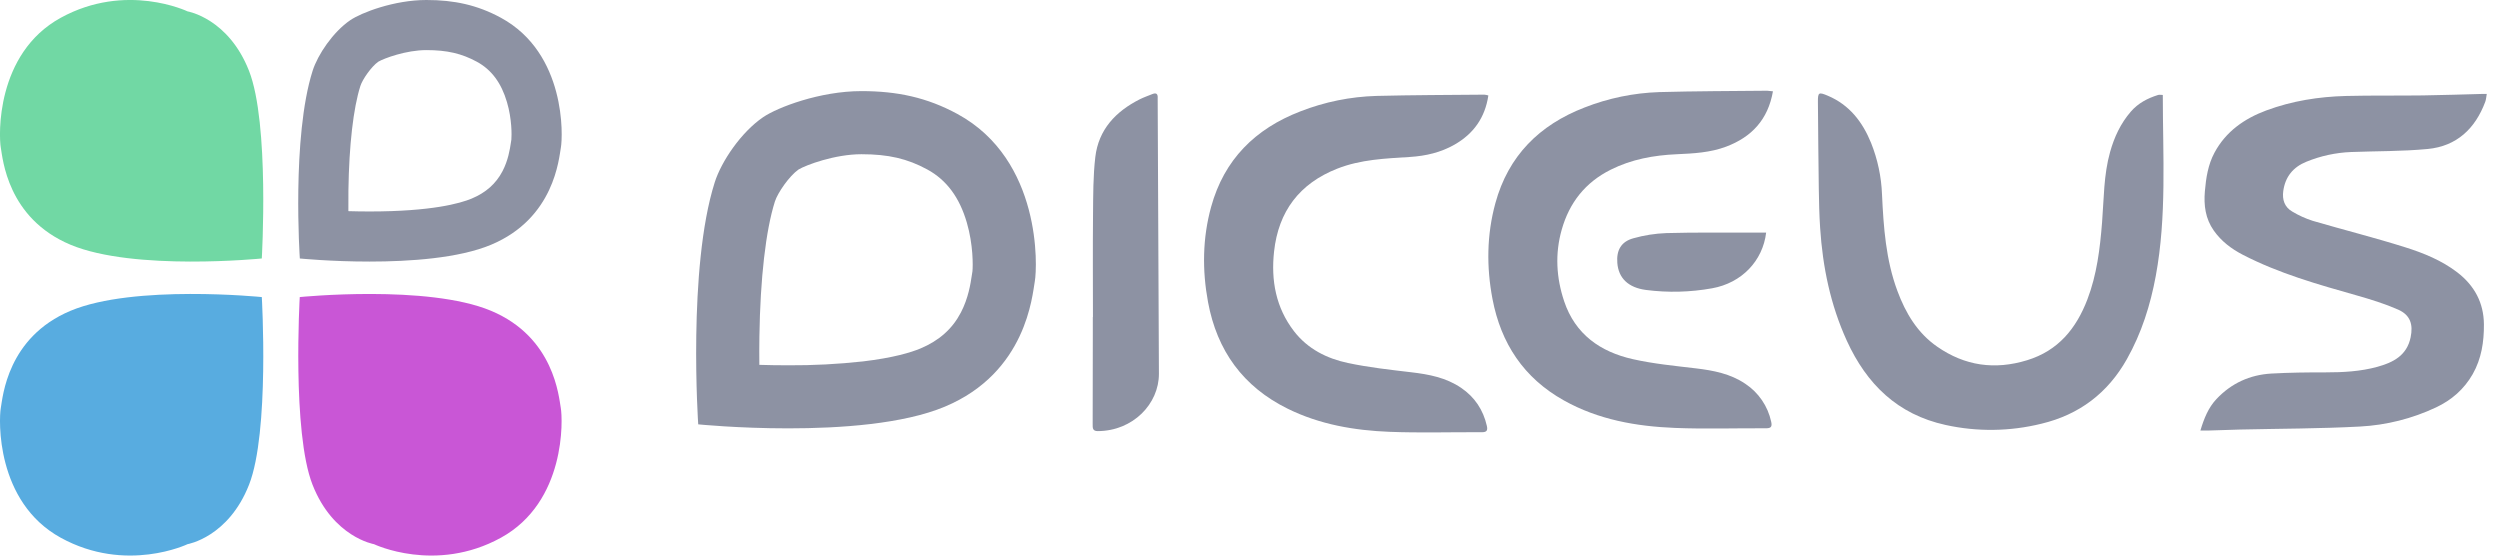 <svg width="180" height="40" viewBox="0 0 180 40" fill="none" xmlns="http://www.w3.org/2000/svg">
<g clip-path="url(#clip0)">
<path d="M179.047 6.764C179.007 6.98 179 7.167 178.938 7.331C178.216 9.264 176.879 10.528 174.796 10.727C172.966 10.902 171.114 10.875 169.273 10.946C168.171 10.99 167.086 11.226 166.066 11.642C165.106 12.028 164.537 12.727 164.395 13.753C164.309 14.371 164.485 14.913 165.044 15.233C165.508 15.512 166.003 15.736 166.517 15.9C168.731 16.549 170.972 17.109 173.171 17.803C174.496 18.22 175.796 18.745 176.925 19.61C178.162 20.561 178.831 21.802 178.842 23.356C178.851 24.604 178.667 25.827 178.034 26.939C177.414 28.026 176.51 28.809 175.391 29.335C173.673 30.144 171.814 30.61 169.918 30.711C167.041 30.865 164.159 30.861 161.279 30.927C160.505 30.946 159.731 30.977 158.956 31C158.813 31.004 158.66 31 158.428 31C158.695 30.115 159.001 29.352 159.587 28.729C160.658 27.592 161.992 26.985 163.537 26.896C164.837 26.823 166.14 26.809 167.44 26.811C168.701 26.811 169.95 26.747 171.171 26.411C172.31 26.096 173.292 25.6 173.564 24.293C173.76 23.356 173.541 22.681 172.67 22.294C171.711 21.871 170.7 21.561 169.69 21.272C166.887 20.478 164.083 19.689 161.48 18.342C160.663 17.919 159.932 17.369 159.394 16.603C158.791 15.748 158.664 14.789 158.751 13.77C158.833 12.805 158.981 11.853 159.442 10.994C160.259 9.473 161.588 8.541 163.174 7.951C165.023 7.266 166.95 6.96 168.911 6.91C170.755 6.863 172.601 6.895 174.446 6.87C175.89 6.85 177.327 6.798 178.768 6.762C178.834 6.762 178.907 6.764 179.047 6.764Z" fill="#8D92A3"/>
<path d="M155.722 6.836C155.722 11.224 156.011 15.565 155.216 19.868C154.828 21.968 154.193 23.98 153.137 25.855C151.759 28.303 149.708 29.855 146.984 30.507C144.718 31.068 142.355 31.099 140.077 30.596C136.629 29.84 134.403 27.665 132.973 24.537C131.791 21.948 131.232 19.219 131.049 16.4C130.987 15.458 130.967 14.513 130.953 13.568C130.922 11.492 130.909 9.416 130.89 7.34C130.884 6.649 130.946 6.615 131.598 6.89C133.157 7.548 134.102 8.776 134.718 10.291C135.191 11.475 135.457 12.729 135.505 14.002C135.615 16.357 135.779 18.705 136.612 20.946C137.205 22.546 138.055 23.976 139.487 24.966C141.474 26.344 143.624 26.648 145.946 25.938C148.196 25.251 149.488 23.655 150.292 21.558C150.975 19.772 151.199 17.898 151.349 16.011C151.484 14.315 151.46 12.601 151.927 10.943C152.227 9.873 152.683 8.886 153.423 8.033C153.955 7.422 154.627 7.074 155.378 6.839C155.467 6.81 155.581 6.836 155.722 6.836Z" fill="#8D92A3"/>
<path d="M127.652 6.574C127.297 8.616 126.117 9.865 124.286 10.557C123.137 10.99 121.932 11.051 120.726 11.105C119.073 11.178 117.471 11.467 115.977 12.216C114.151 13.127 112.998 14.578 112.444 16.535C111.95 18.277 112.054 19.998 112.618 21.689C113.413 24.069 115.226 25.334 117.561 25.859C119.049 26.195 120.583 26.341 122.103 26.522C123.363 26.672 124.587 26.905 125.66 27.631C126.617 28.263 127.286 29.244 127.525 30.363C127.607 30.725 127.51 30.839 127.147 30.836C124.961 30.825 122.773 30.898 120.589 30.81C117.804 30.697 115.083 30.221 112.6 28.831C109.712 27.217 108.069 24.726 107.459 21.527C107.02 19.219 107.045 16.91 107.666 14.633C108.597 11.223 110.831 8.997 114.085 7.741C115.802 7.066 117.624 6.691 119.468 6.631C122.054 6.558 124.643 6.558 127.23 6.532C127.371 6.54 127.513 6.554 127.652 6.574Z" fill="#8D92A3"/>
<path d="M107.162 6.873C106.924 8.477 106.091 9.635 104.72 10.417C103.734 10.979 102.652 11.229 101.527 11.3C99.753 11.413 97.974 11.476 96.286 12.142C93.56 13.214 92.05 15.216 91.733 18.107C91.504 20.188 91.861 22.152 93.17 23.85C94.153 25.123 95.533 25.816 97.057 26.137C98.552 26.454 100.079 26.622 101.6 26.802C102.876 26.951 104.114 27.185 105.199 27.923C106.178 28.589 106.791 29.506 107.054 30.665C107.127 30.989 107.046 31.12 106.699 31.119C104.482 31.108 102.263 31.177 100.048 31.091C97.516 30.992 95.033 30.567 92.724 29.432C89.501 27.846 87.623 25.248 86.977 21.745C86.553 19.449 86.58 17.156 87.2 14.898C88.138 11.487 90.376 9.271 93.631 8.018C95.379 7.335 97.232 6.96 99.108 6.906C101.694 6.841 104.283 6.839 106.87 6.815C106.968 6.824 107.067 6.844 107.162 6.873Z" fill="#8D92A3"/>
<path d="M78.692 22.829C78.692 20.365 78.675 17.9 78.698 15.437C78.711 14.06 78.703 12.673 78.862 11.311C79.095 9.328 80.33 8.024 82.061 7.15C82.35 7.006 82.661 6.898 82.963 6.776C83.264 6.652 83.372 6.77 83.353 7.065C83.353 7.096 83.353 7.127 83.353 7.158C83.385 13.742 83.412 20.327 83.442 26.911C83.448 29.075 81.576 31.032 79.038 31.04C78.658 31.04 78.672 30.807 78.672 30.544C78.678 28.345 78.681 26.144 78.683 23.942V22.829H78.692Z" fill="#8D92A3"/>
<path d="M127.162 16.749C126.92 18.785 125.402 20.373 123.277 20.756C121.705 21.04 120.098 21.082 118.513 20.877C117.238 20.711 116.53 20.027 116.447 18.929C116.374 18.021 116.722 17.397 117.601 17.156C118.374 16.938 119.17 16.813 119.974 16.783C122.003 16.726 124.036 16.753 126.068 16.746C126.419 16.748 126.773 16.749 127.162 16.749Z" fill="#8D92A3"/>
<path d="M62.022 11.104C63.959 11.104 65.332 11.422 66.765 12.202C68.147 12.954 69.079 14.204 69.611 16.025C70.079 17.628 70.054 19.145 70.017 19.528C69.999 19.638 69.982 19.744 69.965 19.86C69.88 20.422 69.724 21.468 69.181 22.506C68.564 23.685 67.612 24.529 66.269 25.092C65.6 25.371 64.337 25.761 62.13 26.022C60.342 26.219 58.544 26.312 56.744 26.301C56.016 26.301 55.319 26.289 54.673 26.269C54.666 25.634 54.666 24.947 54.677 24.227C54.739 20.036 55.135 16.586 55.792 14.511C55.994 13.875 56.832 12.669 57.495 12.204C58.03 11.881 60.111 11.104 62.022 11.104ZM62.022 6.56C59.033 6.56 55.983 7.731 54.948 8.435C53.36 9.518 51.938 11.62 51.459 13.134C49.503 19.3 50.272 30.553 50.272 30.553C50.272 30.553 53.135 30.842 56.747 30.842C60.489 30.842 65.031 30.535 68.026 29.281C73.915 26.819 74.325 21.253 74.507 20.25C74.69 19.245 75.019 11.515 68.938 8.208C66.745 7.016 64.597 6.56 62.022 6.56Z" fill="#8D92A3"/>
<path d="M18.85 21.389C18.85 21.389 19.418 31.116 17.931 34.9C16.444 38.684 13.509 39.178 13.509 39.178C13.509 39.178 9.081 41.304 4.376 38.718C-0.329 36.132 -0.085 30.158 0.057 29.379C0.2 28.601 0.516 24.285 5.084 22.375C9.651 20.464 18.85 21.389 18.85 21.389Z" fill="#58ACE0"/>
<path d="M21.582 21.389C21.582 21.389 21.017 31.116 22.502 34.9C23.987 38.684 26.927 39.18 26.927 39.18C26.927 39.18 31.355 41.302 36.06 38.72C40.765 36.137 40.519 30.16 40.378 29.381C40.236 28.603 39.919 24.287 35.352 22.376C30.785 20.466 21.582 21.389 21.582 21.389Z" fill="#C956D6"/>
<path d="M30.698 3.607C32.185 3.607 33.239 3.851 34.338 4.448C35.389 5.02 36.097 5.971 36.503 7.358C36.865 8.585 36.845 9.749 36.819 10.047C36.805 10.133 36.792 10.216 36.779 10.304C36.714 10.736 36.593 11.538 36.179 12.329C35.709 13.225 34.986 13.869 33.962 14.297C33.131 14.644 31.071 15.226 26.608 15.226C26.074 15.226 25.561 15.217 25.083 15.203C25.078 14.734 25.08 14.229 25.086 13.702C25.134 10.455 25.438 7.792 25.947 6.191C26.098 5.713 26.744 4.79 27.234 4.445C27.647 4.2 29.244 3.607 30.698 3.607ZM30.7 0C28.381 0 26.017 0.908 25.214 1.457C23.984 2.298 22.881 3.926 22.508 5.1C20.992 9.882 21.588 18.611 21.588 18.611C21.588 18.611 23.809 18.833 26.61 18.833C29.511 18.833 33.035 18.594 35.358 17.622C39.924 15.711 40.242 11.396 40.384 10.617C40.526 9.839 40.78 3.844 36.066 1.279C34.361 0.354 32.695 0 30.7 0Z" fill="#8D92A3"/>
<path d="M18.849 18.61C18.849 18.61 19.416 8.886 17.929 5.1C16.442 1.314 13.507 0.82 13.507 0.82C13.507 0.82 9.08 -1.303 4.374 1.28C-0.332 3.863 -0.087 9.84 0.056 10.618C0.198 11.397 0.515 15.713 5.082 17.623C9.649 19.534 18.849 18.61 18.849 18.61Z" fill="#71D8A4"/>
</g>
<defs>
<clipPath id="clip0">
<rect width="179.048" height="40" fill="white"/>
</clipPath>
</defs>
</svg>
